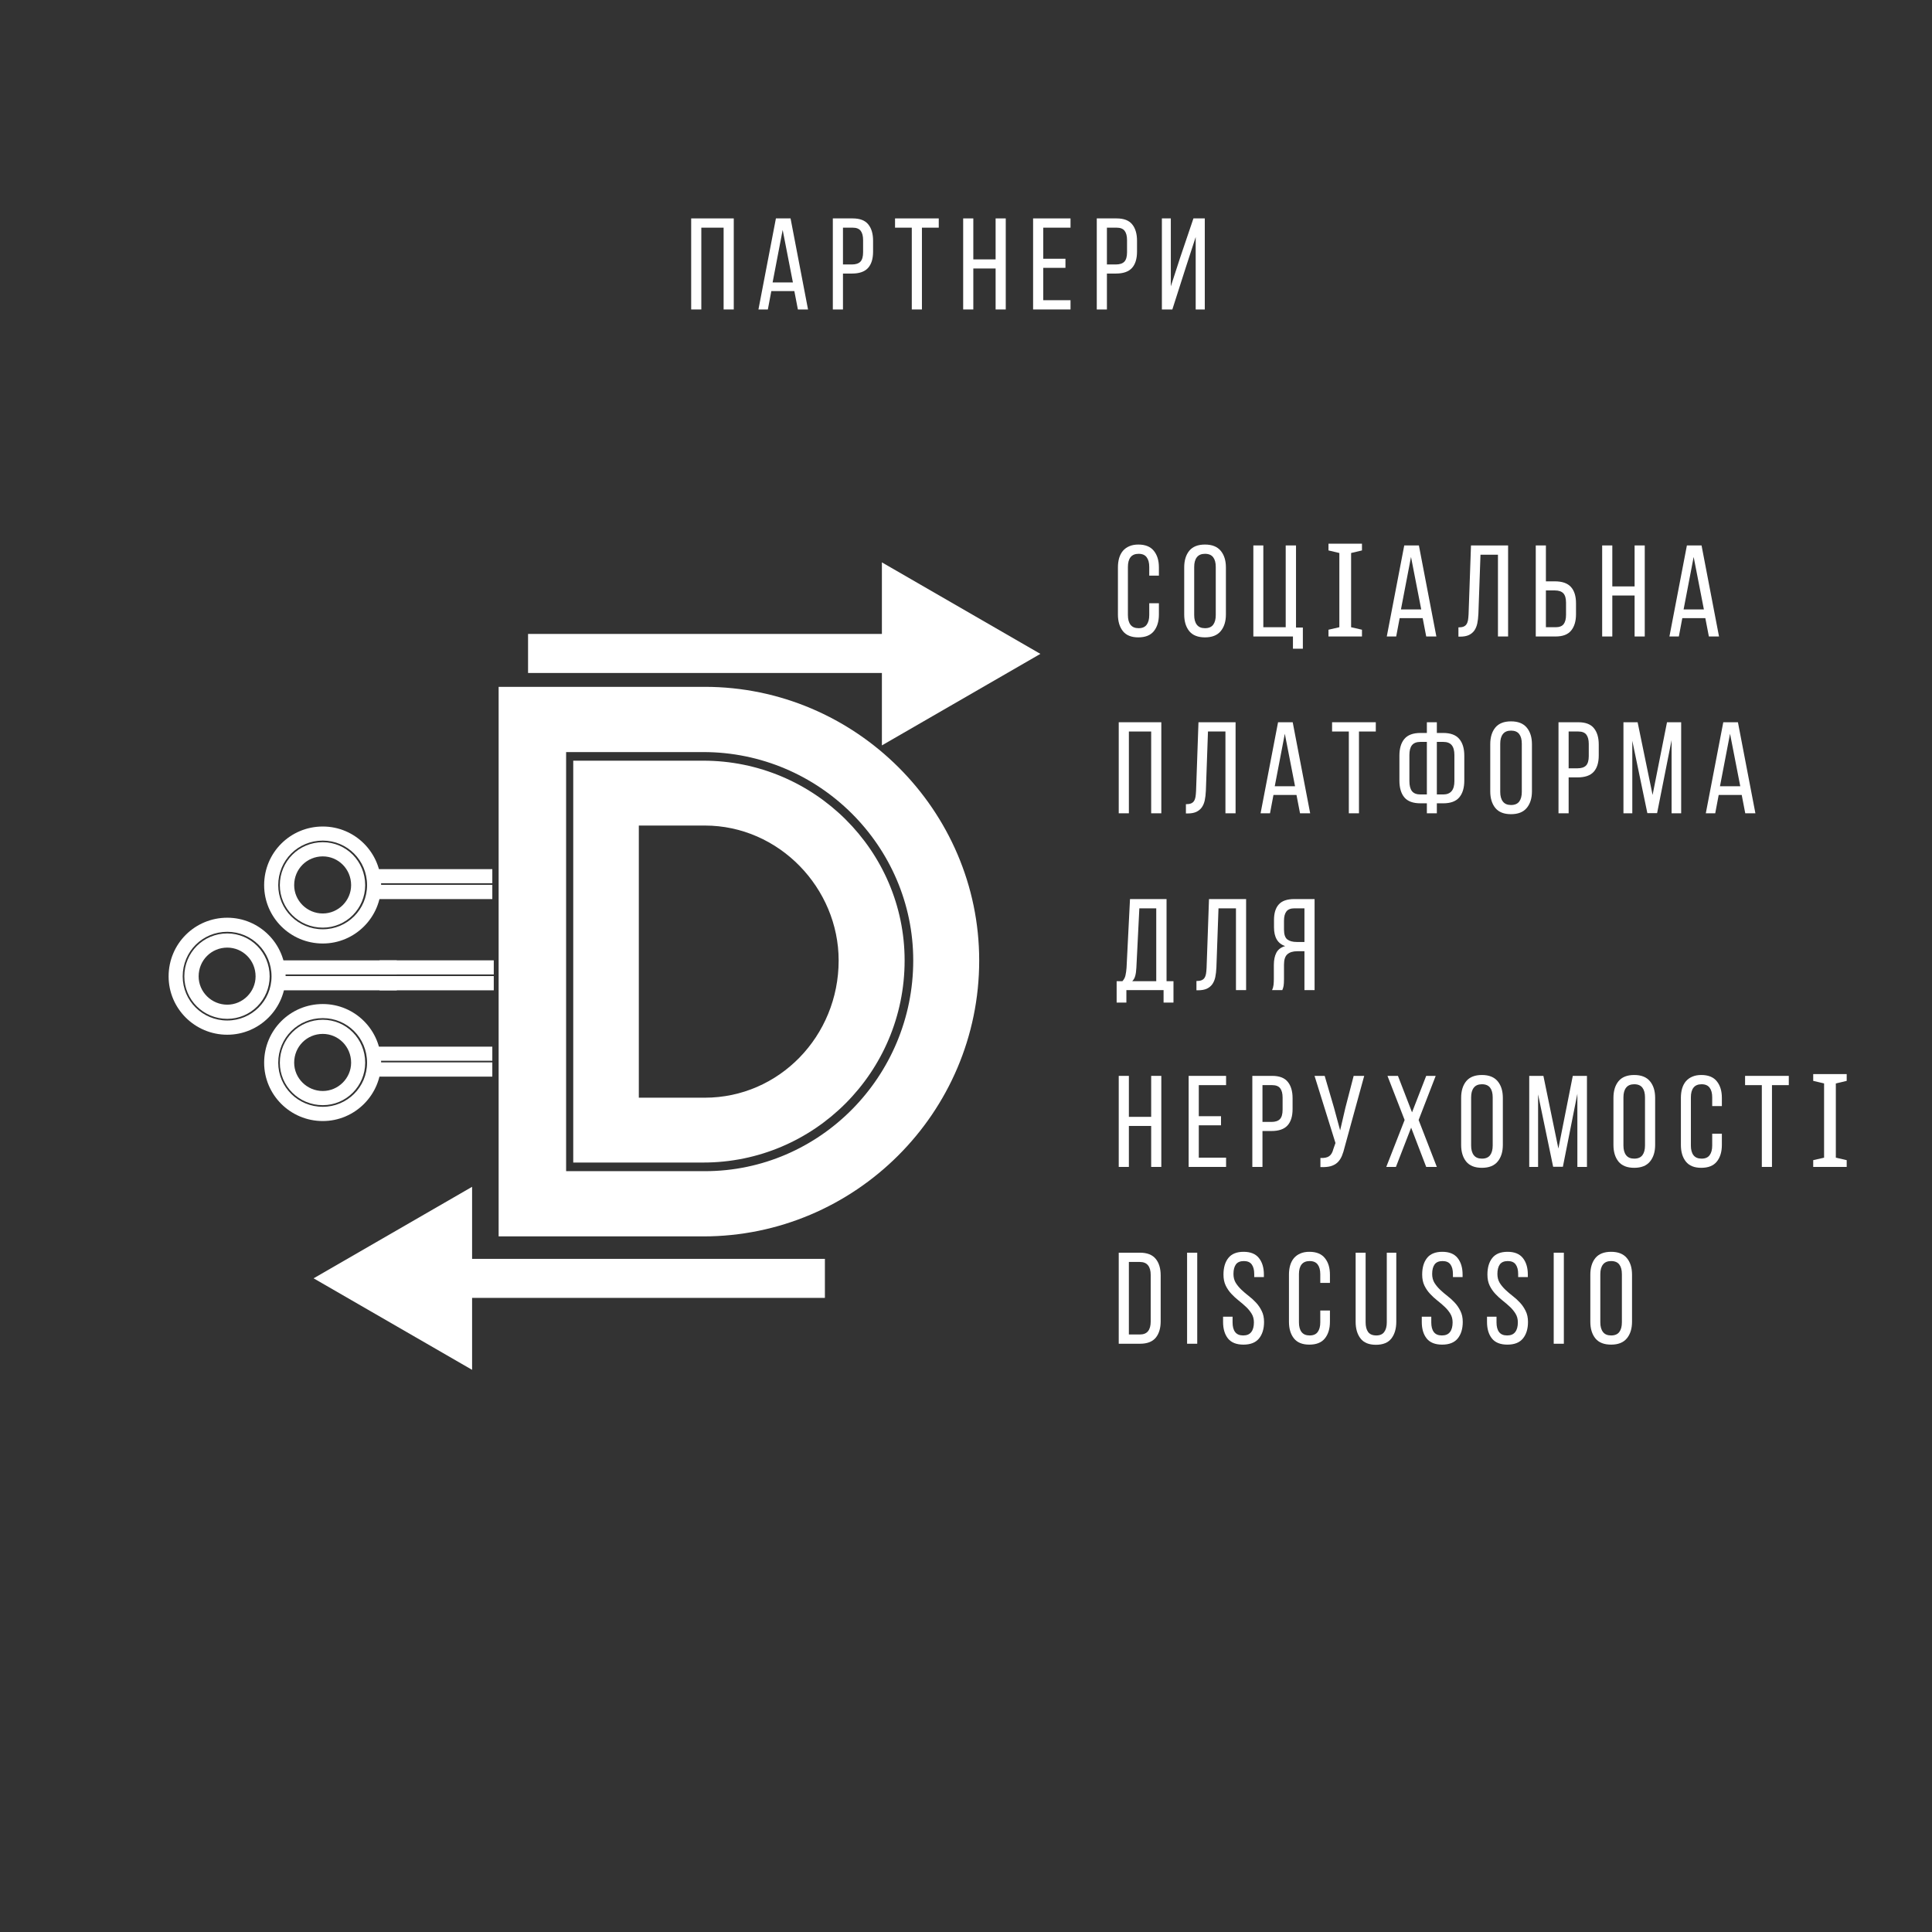 <svg xmlns="http://www.w3.org/2000/svg" xmlns:xlink="http://www.w3.org/1999/xlink" width="500" zoomAndPan="magnify" viewBox="0 0 375 375" height="500" preserveAspectRatio="xMidYMid meet" version="1.0"><rect x="0" y="0" width="375" height="375" fill="#333333" stroke="none"/><defs><g/><clipPath id="4f0f950149"><path d="M 60.871 230.359 L 91.633 230.359 L 91.633 265.883 L 60.871 265.883 Z M 60.871 230.359 " clip-rule="nonzero"/></clipPath><clipPath id="c997b54eb6"><path d="M 91.633 265.883 L 60.871 248.121 L 91.633 230.359 Z M 91.633 265.883 " clip-rule="nonzero"/></clipPath><clipPath id="244aa75ccd"><path d="M 171.176 109.156 L 201.938 109.156 L 201.938 144.68 L 171.176 144.68 Z M 171.176 109.156 " clip-rule="nonzero"/></clipPath><clipPath id="bb2bb959ed"><path d="M 171.176 109.156 L 201.938 126.918 L 171.176 144.68 Z M 171.176 109.156 " clip-rule="nonzero"/></clipPath></defs><path fill="#ffffff" d="M 136.805 133.316 L 96.785 133.316 L 96.785 239.984 L 136.512 239.984 C 165.91 239.984 190.062 216.043 190.062 186.43 C 190.062 157.254 166.055 133.316 136.805 133.316 Z M 136.805 227.324 L 109.883 227.324 L 109.883 145.977 L 136.512 145.977 C 158.996 145.977 177.258 164.238 177.258 186.43 C 177.258 208.914 159.141 227.324 136.805 227.324 Z M 136.512 147.648 L 111.266 147.648 L 111.266 225.648 L 136.512 225.648 C 158.051 225.648 175.586 208.113 175.586 186.43 C 175.586 165.113 158.051 147.648 136.512 147.648 Z M 136.805 213.062 L 123.996 213.062 L 123.996 160.238 L 136.805 160.238 C 151.211 160.238 162.781 172.387 162.781 186.43 C 162.781 201.129 151.211 213.062 136.805 213.062 Z M 136.805 213.062 " fill-opacity="1" fill-rule="nonzero"/><path fill="#ffffff" d="M 51.27 206.27 C 51.27 212.504 56.355 217.594 62.652 217.594 C 68.891 217.594 73.977 212.504 73.977 206.27 C 73.977 199.941 68.891 194.883 62.652 194.883 C 56.355 194.883 51.27 199.941 51.27 206.27 Z M 71.246 206.27 C 71.246 211.008 67.395 214.828 62.652 214.828 C 57.852 214.828 54.004 211.008 54.004 206.27 C 54.004 201.434 57.852 197.617 62.652 197.617 C 67.395 197.617 71.246 201.434 71.246 206.27 Z M 54.316 206.27 C 54.316 210.812 58.02 214.512 62.652 214.512 C 67.199 214.512 70.883 210.812 70.883 206.27 C 70.883 201.633 67.199 197.934 62.652 197.934 C 58.02 197.934 54.316 201.633 54.316 206.27 Z M 68.152 206.27 C 68.152 209.273 65.66 211.762 62.652 211.762 C 59.586 211.762 57.098 209.273 57.098 206.27 C 57.098 203.125 59.586 200.68 62.652 200.68 C 65.66 200.68 68.152 203.125 68.152 206.27 Z M 68.152 206.27 " fill-opacity="1" fill-rule="nonzero"/><path fill="#ffffff" d="M 95.559 208.973 L 95.559 206.207 L 73.391 206.207 L 73.391 208.973 Z M 95.559 205.891 L 95.559 203.156 L 73.391 203.156 L 73.391 205.891 Z M 95.559 205.891 " fill-opacity="1" fill-rule="nonzero"/><path fill="#ffffff" d="M 51.27 171.809 C 51.27 178.047 56.355 183.133 62.652 183.133 C 68.891 183.133 73.977 178.047 73.977 171.809 C 73.977 165.484 68.891 160.426 62.652 160.426 C 56.355 160.426 51.27 165.484 51.27 171.809 Z M 71.246 171.809 C 71.246 176.551 67.395 180.371 62.652 180.371 C 57.852 180.371 54.004 176.551 54.004 171.809 C 54.004 166.977 57.852 163.16 62.652 163.16 C 67.395 163.16 71.246 166.977 71.246 171.809 Z M 54.316 171.809 C 54.316 176.355 58.02 180.055 62.652 180.055 C 67.199 180.055 70.883 176.355 70.883 171.809 C 70.883 167.176 67.199 163.473 62.652 163.473 C 58.02 163.473 54.316 167.176 54.316 171.809 Z M 68.152 171.809 C 68.152 174.812 65.66 177.305 62.652 177.305 C 59.586 177.305 57.098 174.812 57.098 171.809 C 57.098 168.668 59.586 166.223 62.652 166.223 C 65.66 166.223 68.152 168.668 68.152 171.809 Z M 68.152 171.809 " fill-opacity="1" fill-rule="nonzero"/><path fill="#ffffff" d="M 95.559 174.512 L 95.559 171.746 L 73.391 171.746 L 73.391 174.512 Z M 95.559 171.434 L 95.559 168.699 L 73.391 168.699 L 73.391 171.434 Z M 95.559 171.434 " fill-opacity="1" fill-rule="nonzero"/><path fill="#ffffff" d="M 32.727 189.516 C 32.727 195.75 37.816 200.84 44.113 200.84 C 50.348 200.84 55.438 195.75 55.438 189.516 C 55.438 183.188 50.348 178.129 44.113 178.129 C 37.816 178.129 32.727 183.188 32.727 189.516 Z M 52.703 189.516 C 52.703 194.258 48.852 198.078 44.113 198.078 C 39.312 198.078 35.461 194.258 35.461 189.516 C 35.461 184.684 39.312 180.863 44.113 180.863 C 48.852 180.863 52.703 184.684 52.703 189.516 Z M 35.777 189.516 C 35.777 194.059 39.477 197.758 44.113 197.758 C 48.656 197.758 52.34 194.059 52.34 189.516 C 52.34 184.879 48.656 181.18 44.113 181.18 C 39.477 181.18 35.777 184.879 35.777 189.516 Z M 49.609 189.516 C 49.609 192.52 47.117 195.008 44.113 195.008 C 41.047 195.008 38.555 192.52 38.555 189.516 C 38.555 186.371 41.047 183.93 44.113 183.93 C 47.117 183.93 49.609 186.371 49.609 189.516 Z M 49.609 189.516 " fill-opacity="1" fill-rule="nonzero"/><path fill="#ffffff" d="M 77.016 192.219 L 77.016 189.453 L 54.848 189.453 L 54.848 192.219 Z M 77.016 189.141 L 77.016 186.406 L 54.848 186.406 L 54.848 189.141 Z M 77.016 189.141 " fill-opacity="1" fill-rule="nonzero"/><path fill="#ffffff" d="M 95.84 192.219 L 95.84 189.453 L 73.672 189.453 L 73.672 192.219 Z M 95.84 189.137 L 95.84 186.402 L 73.672 186.402 L 73.672 189.137 Z M 95.84 189.137 " fill-opacity="1" fill-rule="nonzero"/><path fill="#ffffff" d="M 88.402 244.344 L 160.113 244.344 L 160.113 251.918 L 88.402 251.918 Z M 88.402 244.344 " fill-opacity="1" fill-rule="nonzero"/><g clip-path="url(#4f0f950149)"><g clip-path="url(#c997b54eb6)"><path fill="#ffffff" d="M 60.871 230.359 L 91.633 230.359 L 91.633 265.883 L 60.871 265.883 Z M 60.871 230.359 " fill-opacity="1" fill-rule="nonzero"/></g></g><g clip-path="url(#244aa75ccd)"><g clip-path="url(#bb2bb959ed)"><path fill="#ffffff" d="M 171.176 109.156 L 201.938 109.156 L 201.938 144.68 L 171.176 144.68 Z M 171.176 109.156 " fill-opacity="1" fill-rule="nonzero"/></g></g><path fill="#ffffff" d="M 102.496 123.047 L 174.203 123.047 L 174.203 130.625 L 102.496 130.625 Z M 102.496 123.047 " fill-opacity="1" fill-rule="nonzero"/><path fill="#ffffff" d="M 178.355 125.188 L 187.422 125.188 L 187.422 127.332 L 178.355 127.332 Z M 178.355 125.188 " fill-opacity="1" fill-rule="nonzero"/><path fill="#ffffff" d="M 88.98 249.797 L 82.547 249.797 L 82.547 256.09 L 80.363 256.09 L 80.363 249.797 L 73.934 249.797 L 73.934 247.762 L 80.363 247.762 L 80.363 241.426 L 82.547 241.426 L 82.547 247.762 L 88.98 247.762 Z M 88.98 249.797 " fill-opacity="1" fill-rule="nonzero"/><g fill="#ffffff" fill-opacity="1"><g transform="translate(216.13, 123.541)"><g><path d="M 4.812 -17.844 C 6.176 -17.844 7.18 -17.438 7.828 -16.625 C 8.484 -15.82 8.812 -14.75 8.812 -13.406 L 8.812 -11.812 L 6.938 -11.812 L 6.938 -13.5 C 6.938 -14.312 6.77 -14.938 6.438 -15.375 C 6.113 -15.82 5.594 -16.047 4.875 -16.047 C 4.164 -16.047 3.641 -15.82 3.297 -15.375 C 2.961 -14.938 2.797 -14.312 2.797 -13.5 L 2.797 -4.156 C 2.797 -3.352 2.961 -2.727 3.297 -2.281 C 3.641 -1.832 4.164 -1.609 4.875 -1.609 C 5.594 -1.609 6.113 -1.832 6.438 -2.281 C 6.77 -2.727 6.938 -3.352 6.938 -4.156 L 6.938 -6.453 L 8.812 -6.453 L 8.812 -4.266 C 8.812 -2.922 8.484 -1.844 7.828 -1.031 C 7.18 -0.227 6.176 0.172 4.812 0.172 C 3.469 0.172 2.473 -0.227 1.828 -1.031 C 1.18 -1.844 0.859 -2.922 0.859 -4.266 L 0.859 -13.406 C 0.859 -14.07 0.938 -14.676 1.094 -15.219 C 1.258 -15.77 1.504 -16.238 1.828 -16.625 C 2.16 -17.008 2.57 -17.305 3.062 -17.516 C 3.562 -17.734 4.145 -17.844 4.812 -17.844 Z M 4.812 -17.844 "/></g></g></g><g fill="#ffffff" fill-opacity="1"><g transform="translate(228.995, 123.541)"><g><path d="M 0.859 -13.406 C 0.859 -14.758 1.188 -15.836 1.844 -16.641 C 2.508 -17.441 3.523 -17.844 4.891 -17.844 C 6.254 -17.844 7.27 -17.441 7.938 -16.641 C 8.613 -15.836 8.953 -14.758 8.953 -13.406 L 8.953 -4.266 C 8.953 -2.922 8.613 -1.844 7.938 -1.031 C 7.27 -0.227 6.254 0.172 4.891 0.172 C 3.523 0.172 2.508 -0.227 1.844 -1.031 C 1.188 -1.844 0.859 -2.922 0.859 -4.266 Z M 2.797 -4.156 C 2.797 -3.352 2.969 -2.727 3.312 -2.281 C 3.656 -1.832 4.18 -1.609 4.891 -1.609 C 5.617 -1.609 6.148 -1.832 6.484 -2.281 C 6.816 -2.727 6.984 -3.352 6.984 -4.156 L 6.984 -13.5 C 6.984 -14.312 6.816 -14.938 6.484 -15.375 C 6.148 -15.82 5.617 -16.047 4.891 -16.047 C 4.18 -16.047 3.656 -15.82 3.312 -15.375 C 2.969 -14.938 2.797 -14.312 2.797 -13.5 Z M 2.797 -4.156 "/></g></g></g><g fill="#ffffff" fill-opacity="1"><g transform="translate(242.086, 123.541)"><g><path d="M 8.875 2.375 L 8.875 0 L 1.188 0 L 1.188 -17.672 L 3.125 -17.672 L 3.125 -1.797 L 7.469 -1.797 L 7.469 -17.672 L 9.469 -17.672 L 9.469 -1.734 L 10.797 -1.734 L 10.797 2.375 Z M 8.875 2.375 "/></g></g></g><g fill="#ffffff" fill-opacity="1"><g transform="translate(256.842, 123.541)"><g><path d="M 7.516 0 L 1.016 0 L 1.016 -1.312 L 3.125 -1.797 L 3.125 -16.203 L 1.016 -16.703 L 1.016 -18.016 L 7.516 -18.016 L 7.516 -16.703 L 5.406 -16.203 L 5.406 -1.797 L 7.516 -1.312 Z M 7.516 0 "/></g></g></g><g fill="#ffffff" fill-opacity="1"><g transform="translate(268.673, 123.541)"><g><path d="M 3 -3.562 L 2.328 0 L 0.5 0 L 3.891 -17.672 L 6.734 -17.672 L 10.125 0 L 8.156 0 L 7.469 -3.562 Z M 3.25 -5.25 L 7.188 -5.25 L 5.203 -15.438 Z M 3.25 -5.25 "/></g></g></g><g fill="#ffffff" fill-opacity="1"><g transform="translate(282.596, 123.541)"><g><path d="M 4.766 -15.875 L 4.359 -4.391 C 4.328 -3.68 4.254 -3.055 4.141 -2.516 C 4.023 -1.984 3.832 -1.523 3.562 -1.141 C 3.289 -0.766 2.93 -0.473 2.484 -0.266 C 2.035 -0.066 1.477 0.031 0.812 0.031 L 0.484 0.031 L 0.484 -1.766 C 0.879 -1.766 1.203 -1.812 1.453 -1.906 C 1.711 -2.008 1.91 -2.164 2.047 -2.375 C 2.191 -2.594 2.289 -2.859 2.344 -3.172 C 2.395 -3.492 2.43 -3.867 2.453 -4.297 L 2.922 -17.672 L 10.125 -17.672 L 10.125 0 L 8.156 0 L 8.156 -15.875 Z M 4.766 -15.875 "/></g></g></g><g fill="#ffffff" fill-opacity="1"><g transform="translate(297.075, 123.541)"><g><path d="M 4.719 -10.703 C 6.133 -10.703 7.172 -10.344 7.828 -9.625 C 8.492 -8.906 8.828 -7.844 8.828 -6.438 L 8.828 -4.312 C 8.828 -2.969 8.508 -1.91 7.875 -1.141 C 7.25 -0.379 6.25 0 4.875 0 L 1.016 0 L 1.016 -17.672 L 2.984 -17.672 L 2.984 -10.703 Z M 4.875 -1.797 C 5.594 -1.797 6.109 -1.992 6.422 -2.391 C 6.734 -2.797 6.891 -3.406 6.891 -4.219 L 6.891 -6.562 C 6.891 -7.414 6.711 -8.023 6.359 -8.391 C 6.004 -8.754 5.457 -8.938 4.719 -8.938 L 2.984 -8.938 L 2.984 -1.797 Z M 4.875 -1.797 "/></g></g></g><g fill="#ffffff" fill-opacity="1"><g transform="translate(309.964, 123.541)"><g><path d="M 2.984 -7.953 L 2.984 0 L 1.016 0 L 1.016 -17.672 L 2.984 -17.672 L 2.984 -9.719 L 7.312 -9.719 L 7.312 -17.672 L 9.281 -17.672 L 9.281 0 L 7.312 0 L 7.312 -7.953 Z M 2.984 -7.953 "/></g></g></g><g fill="#ffffff" fill-opacity="1"><g transform="translate(323.535, 123.541)"><g><path d="M 3 -3.562 L 2.328 0 L 0.5 0 L 3.891 -17.672 L 6.734 -17.672 L 10.125 0 L 8.156 0 L 7.469 -3.562 Z M 3.25 -5.25 L 7.188 -5.25 L 5.203 -15.438 Z M 3.25 -5.25 "/></g></g></g><g fill="#ffffff" fill-opacity="1"><g transform="translate(337.467, 123.541)"><g/></g></g><g fill="#ffffff" fill-opacity="1"><g transform="translate(216.13, 157.86)"><g><path d="M 2.984 -15.875 L 2.984 0 L 1.016 0 L 1.016 -17.672 L 9.281 -17.672 L 9.281 0 L 7.312 0 L 7.312 -15.875 Z M 2.984 -15.875 "/></g></g></g><g fill="#ffffff" fill-opacity="1"><g transform="translate(229.701, 157.86)"><g><path d="M 4.766 -15.875 L 4.359 -4.391 C 4.328 -3.68 4.254 -3.055 4.141 -2.516 C 4.023 -1.984 3.832 -1.523 3.562 -1.141 C 3.289 -0.766 2.93 -0.473 2.484 -0.266 C 2.035 -0.066 1.477 0.031 0.812 0.031 L 0.484 0.031 L 0.484 -1.766 C 0.879 -1.766 1.203 -1.812 1.453 -1.906 C 1.711 -2.008 1.91 -2.164 2.047 -2.375 C 2.191 -2.594 2.289 -2.859 2.344 -3.172 C 2.395 -3.492 2.43 -3.867 2.453 -4.297 L 2.922 -17.672 L 10.125 -17.672 L 10.125 0 L 8.156 0 L 8.156 -15.875 Z M 4.766 -15.875 "/></g></g></g><g fill="#ffffff" fill-opacity="1"><g transform="translate(244.179, 157.86)"><g><path d="M 3 -3.562 L 2.328 0 L 0.5 0 L 3.891 -17.672 L 6.734 -17.672 L 10.125 0 L 8.156 0 L 7.469 -3.562 Z M 3.25 -5.25 L 7.188 -5.25 L 5.203 -15.438 Z M 3.25 -5.25 "/></g></g></g><g fill="#ffffff" fill-opacity="1"><g transform="translate(258.103, 157.86)"><g><path d="M 3.703 0 L 3.703 -15.875 L 0.453 -15.875 L 0.453 -17.672 L 8.938 -17.672 L 8.938 -15.875 L 5.672 -15.875 L 5.672 0 Z M 3.703 0 "/></g></g></g><g fill="#ffffff" fill-opacity="1"><g transform="translate(270.766, 157.86)"><g><path d="M 9.359 -15.594 C 10.785 -15.594 11.82 -15.207 12.469 -14.438 C 13.125 -13.676 13.453 -12.586 13.453 -11.172 L 13.453 -6.359 C 13.453 -4.941 13.125 -3.848 12.469 -3.078 C 11.82 -2.316 10.785 -1.938 9.359 -1.938 L 8.125 -1.938 L 8.125 0 L 6.188 0 L 6.188 -1.938 L 4.953 -1.938 C 3.516 -1.938 2.473 -2.316 1.828 -3.078 C 1.18 -3.848 0.859 -4.941 0.859 -6.359 L 0.859 -11.172 C 0.859 -12.586 1.18 -13.676 1.828 -14.438 C 2.473 -15.207 3.516 -15.594 4.953 -15.594 L 6.188 -15.594 L 6.188 -17.672 L 8.125 -17.672 L 8.125 -15.594 Z M 4.953 -13.859 C 4.191 -13.859 3.641 -13.645 3.297 -13.219 C 2.961 -12.801 2.797 -12.164 2.797 -11.312 L 2.797 -6.234 C 2.797 -5.379 2.961 -4.734 3.297 -4.297 C 3.641 -3.867 4.191 -3.656 4.953 -3.656 L 6.188 -3.656 L 6.188 -13.859 Z M 9.359 -3.656 C 10.805 -3.656 11.531 -4.516 11.531 -6.234 L 11.531 -11.312 C 11.531 -12.164 11.359 -12.801 11.016 -13.219 C 10.672 -13.645 10.117 -13.859 9.359 -13.859 L 8.125 -13.859 L 8.125 -3.656 Z M 9.359 -3.656 "/></g></g></g><g fill="#ffffff" fill-opacity="1"><g transform="translate(288.397, 157.86)"><g><path d="M 0.859 -13.406 C 0.859 -14.758 1.188 -15.836 1.844 -16.641 C 2.508 -17.441 3.523 -17.844 4.891 -17.844 C 6.254 -17.844 7.27 -17.441 7.938 -16.641 C 8.613 -15.836 8.953 -14.758 8.953 -13.406 L 8.953 -4.266 C 8.953 -2.922 8.613 -1.844 7.938 -1.031 C 7.27 -0.227 6.254 0.172 4.891 0.172 C 3.523 0.172 2.508 -0.227 1.844 -1.031 C 1.188 -1.844 0.859 -2.922 0.859 -4.266 Z M 2.797 -4.156 C 2.797 -3.352 2.969 -2.727 3.312 -2.281 C 3.656 -1.832 4.18 -1.609 4.891 -1.609 C 5.617 -1.609 6.148 -1.832 6.484 -2.281 C 6.816 -2.727 6.984 -3.352 6.984 -4.156 L 6.984 -13.5 C 6.984 -14.312 6.816 -14.938 6.484 -15.375 C 6.148 -15.82 5.617 -16.047 4.891 -16.047 C 4.18 -16.047 3.656 -15.82 3.312 -15.375 C 2.969 -14.938 2.797 -14.312 2.797 -13.5 Z M 2.797 -4.156 "/></g></g></g><g fill="#ffffff" fill-opacity="1"><g transform="translate(301.488, 157.86)"><g><path d="M 4.875 -17.672 C 6.27 -17.672 7.273 -17.285 7.891 -16.516 C 8.516 -15.754 8.828 -14.695 8.828 -13.344 L 8.828 -11.234 C 8.828 -9.816 8.492 -8.75 7.828 -8.031 C 7.172 -7.32 6.133 -6.969 4.719 -6.969 L 2.984 -6.969 L 2.984 0 L 1.016 0 L 1.016 -17.672 Z M 4.719 -8.734 C 5.457 -8.734 6.004 -8.91 6.359 -9.266 C 6.711 -9.629 6.891 -10.242 6.891 -11.109 L 6.891 -13.453 C 6.891 -14.254 6.734 -14.859 6.422 -15.266 C 6.109 -15.672 5.594 -15.875 4.875 -15.875 L 2.984 -15.875 L 2.984 -8.734 Z M 4.719 -8.734 "/></g></g></g><g fill="#ffffff" fill-opacity="1"><g transform="translate(314.126, 157.86)"><g><path d="M 7.516 -0.031 L 5.625 -0.031 L 2.703 -14.078 L 2.703 0 L 0.984 0 L 0.984 -17.672 L 3.734 -17.672 L 6.641 -3.562 L 9.438 -17.672 L 12.188 -17.672 L 12.188 0 L 10.328 0 L 10.328 -14.203 Z M 7.516 -0.031 "/></g></g></g><g fill="#ffffff" fill-opacity="1"><g transform="translate(330.597, 157.86)"><g><path d="M 3 -3.562 L 2.328 0 L 0.5 0 L 3.891 -17.672 L 6.734 -17.672 L 10.125 0 L 8.156 0 L 7.469 -3.562 Z M 3.25 -5.25 L 7.188 -5.25 L 5.203 -15.438 Z M 3.25 -5.25 "/></g></g></g><g fill="#ffffff" fill-opacity="1"><g transform="translate(344.536, 157.86)"><g/></g></g><g fill="#ffffff" fill-opacity="1"><g transform="translate(216.13, 192.18)"><g><path d="M 9.719 2.422 L 9.719 0 L 2.5 0 L 2.5 2.422 L 0.609 2.422 L 0.609 -1.734 L 1.734 -1.734 C 2.047 -2.078 2.242 -2.457 2.328 -2.875 C 2.422 -3.289 2.488 -3.77 2.531 -4.312 L 3.203 -17.672 L 10.297 -17.672 L 10.297 -1.734 L 11.641 -1.734 L 11.641 2.422 Z M 4.438 -4.344 C 4.406 -3.695 4.332 -3.172 4.219 -2.766 C 4.113 -2.367 3.922 -2.023 3.641 -1.734 L 8.297 -1.734 L 8.297 -15.875 L 5.016 -15.875 Z M 4.438 -4.344 "/></g></g></g><g fill="#ffffff" fill-opacity="1"><g transform="translate(231.744, 192.18)"><g><path d="M 4.766 -15.875 L 4.359 -4.391 C 4.328 -3.68 4.254 -3.055 4.141 -2.516 C 4.023 -1.984 3.832 -1.523 3.562 -1.141 C 3.289 -0.766 2.93 -0.473 2.484 -0.266 C 2.035 -0.066 1.477 0.031 0.812 0.031 L 0.484 0.031 L 0.484 -1.766 C 0.879 -1.766 1.203 -1.812 1.453 -1.906 C 1.711 -2.008 1.91 -2.164 2.047 -2.375 C 2.191 -2.594 2.289 -2.859 2.344 -3.172 C 2.395 -3.492 2.43 -3.867 2.453 -4.297 L 2.922 -17.672 L 10.125 -17.672 L 10.125 0 L 8.156 0 L 8.156 -15.875 Z M 4.766 -15.875 "/></g></g></g><g fill="#ffffff" fill-opacity="1"><g transform="translate(246.222, 192.18)"><g><path d="M 5.578 -7.547 C 4.754 -7.547 4.117 -7.352 3.672 -6.969 C 3.223 -6.594 3 -5.91 3 -4.922 L 3 -2.141 C 3 -1.555 2.973 -1.113 2.922 -0.812 C 2.867 -0.52 2.785 -0.25 2.672 0 L 0.688 0 C 0.832 -0.301 0.926 -0.633 0.969 -1 C 1.008 -1.363 1.031 -1.738 1.031 -2.125 L 1.031 -4.875 C 1.031 -5.832 1.191 -6.625 1.516 -7.25 C 1.848 -7.883 2.422 -8.316 3.234 -8.547 C 1.785 -9.023 1.062 -10.238 1.062 -12.188 L 1.062 -13.625 C 1.062 -14.938 1.367 -15.938 1.984 -16.625 C 2.598 -17.32 3.602 -17.672 5 -17.672 L 8.938 -17.672 L 8.938 0 L 6.969 0 L 6.969 -7.547 Z M 5.047 -15.875 C 4.305 -15.875 3.781 -15.672 3.469 -15.266 C 3.156 -14.859 3 -14.254 3 -13.453 L 3 -11.766 C 3 -10.805 3.219 -10.16 3.656 -9.828 C 4.094 -9.504 4.695 -9.344 5.469 -9.344 L 6.969 -9.344 L 6.969 -15.875 Z M 5.047 -15.875 "/></g></g></g><g fill="#ffffff" fill-opacity="1"><g transform="translate(259.452, 192.18)"><g/></g></g><g fill="#ffffff" fill-opacity="1"><g transform="translate(216.13, 226.499)"><g><path d="M 2.984 -7.953 L 2.984 0 L 1.016 0 L 1.016 -17.672 L 2.984 -17.672 L 2.984 -9.719 L 7.312 -9.719 L 7.312 -17.672 L 9.281 -17.672 L 9.281 0 L 7.312 0 L 7.312 -7.953 Z M 2.984 -7.953 "/></g></g></g><g fill="#ffffff" fill-opacity="1"><g transform="translate(229.701, 226.499)"><g><path d="M 7.297 -9.844 L 7.297 -8.078 L 2.984 -8.078 L 2.984 -1.797 L 8.281 -1.797 L 8.281 0 L 1.016 0 L 1.016 -17.672 L 8.281 -17.672 L 8.281 -15.875 L 2.984 -15.875 L 2.984 -9.844 Z M 7.297 -9.844 "/></g></g></g><g fill="#ffffff" fill-opacity="1"><g transform="translate(242.061, 226.499)"><g><path d="M 4.875 -17.672 C 6.27 -17.672 7.273 -17.285 7.891 -16.516 C 8.516 -15.754 8.828 -14.695 8.828 -13.344 L 8.828 -11.234 C 8.828 -9.816 8.492 -8.75 7.828 -8.031 C 7.172 -7.32 6.133 -6.969 4.719 -6.969 L 2.984 -6.969 L 2.984 0 L 1.016 0 L 1.016 -17.672 Z M 4.719 -8.734 C 5.457 -8.734 6.004 -8.91 6.359 -9.266 C 6.711 -9.629 6.891 -10.242 6.891 -11.109 L 6.891 -13.453 C 6.891 -14.254 6.734 -14.859 6.422 -15.266 C 6.109 -15.672 5.594 -15.875 4.875 -15.875 L 2.984 -15.875 L 2.984 -8.734 Z M 4.719 -8.734 "/></g></g></g><g fill="#ffffff" fill-opacity="1"><g transform="translate(254.698, 226.499)"><g><path d="M 6.312 -3.891 C 6.156 -3.234 5.973 -2.648 5.766 -2.141 C 5.555 -1.641 5.273 -1.219 4.922 -0.875 C 4.566 -0.539 4.125 -0.297 3.594 -0.141 C 3.062 0.004 2.395 0.062 1.594 0.031 L 1.594 -1.734 C 2.344 -1.703 2.906 -1.816 3.281 -2.078 C 3.664 -2.336 3.941 -2.805 4.109 -3.484 L 4.516 -4.641 L 0.453 -17.672 L 2.422 -17.672 L 4.219 -11.531 L 5.422 -7.094 L 6.453 -11.531 L 8.047 -17.672 L 10.094 -17.672 Z M 6.312 -3.891 "/></g></g></g><g fill="#ffffff" fill-opacity="1"><g transform="translate(268.496, 226.499)"><g><path d="M 5.406 -7.625 L 2.453 0 L 0.578 0 L 4.141 -9.109 L 0.812 -17.672 L 2.844 -17.672 L 5.578 -10.594 L 8.328 -17.672 L 10.172 -17.672 L 6.859 -9.109 L 10.391 0 L 8.328 0 Z M 5.406 -7.625 "/></g></g></g><g fill="#ffffff" fill-opacity="1"><g transform="translate(282.748, 226.499)"><g><path d="M 0.859 -13.406 C 0.859 -14.758 1.188 -15.836 1.844 -16.641 C 2.508 -17.441 3.523 -17.844 4.891 -17.844 C 6.254 -17.844 7.27 -17.441 7.938 -16.641 C 8.613 -15.836 8.953 -14.758 8.953 -13.406 L 8.953 -4.266 C 8.953 -2.922 8.613 -1.844 7.938 -1.031 C 7.27 -0.227 6.254 0.172 4.891 0.172 C 3.523 0.172 2.508 -0.227 1.844 -1.031 C 1.188 -1.844 0.859 -2.922 0.859 -4.266 Z M 2.797 -4.156 C 2.797 -3.352 2.969 -2.727 3.312 -2.281 C 3.656 -1.832 4.18 -1.609 4.891 -1.609 C 5.617 -1.609 6.148 -1.832 6.484 -2.281 C 6.816 -2.727 6.984 -3.352 6.984 -4.156 L 6.984 -13.5 C 6.984 -14.312 6.816 -14.938 6.484 -15.375 C 6.148 -15.82 5.617 -16.047 4.891 -16.047 C 4.18 -16.047 3.656 -15.82 3.312 -15.375 C 2.969 -14.938 2.797 -14.312 2.797 -13.5 Z M 2.797 -4.156 "/></g></g></g><g fill="#ffffff" fill-opacity="1"><g transform="translate(295.839, 226.499)"><g><path d="M 7.516 -0.031 L 5.625 -0.031 L 2.703 -14.078 L 2.703 0 L 0.984 0 L 0.984 -17.672 L 3.734 -17.672 L 6.641 -3.562 L 9.438 -17.672 L 12.188 -17.672 L 12.188 0 L 10.328 0 L 10.328 -14.203 Z M 7.516 -0.031 "/></g></g></g><g fill="#ffffff" fill-opacity="1"><g transform="translate(312.31, 226.499)"><g><path d="M 0.859 -13.406 C 0.859 -14.758 1.188 -15.836 1.844 -16.641 C 2.508 -17.441 3.523 -17.844 4.891 -17.844 C 6.254 -17.844 7.27 -17.441 7.938 -16.641 C 8.613 -15.836 8.953 -14.758 8.953 -13.406 L 8.953 -4.266 C 8.953 -2.922 8.613 -1.844 7.938 -1.031 C 7.27 -0.227 6.254 0.172 4.891 0.172 C 3.523 0.172 2.508 -0.227 1.844 -1.031 C 1.188 -1.844 0.859 -2.922 0.859 -4.266 Z M 2.797 -4.156 C 2.797 -3.352 2.969 -2.727 3.312 -2.281 C 3.656 -1.832 4.18 -1.609 4.891 -1.609 C 5.617 -1.609 6.148 -1.832 6.484 -2.281 C 6.816 -2.727 6.984 -3.352 6.984 -4.156 L 6.984 -13.5 C 6.984 -14.312 6.816 -14.938 6.484 -15.375 C 6.148 -15.82 5.617 -16.047 4.891 -16.047 C 4.18 -16.047 3.656 -15.82 3.312 -15.375 C 2.969 -14.938 2.797 -14.312 2.797 -13.5 Z M 2.797 -4.156 "/></g></g></g><g fill="#ffffff" fill-opacity="1"><g transform="translate(325.401, 226.499)"><g><path d="M 4.812 -17.844 C 6.176 -17.844 7.18 -17.438 7.828 -16.625 C 8.484 -15.82 8.812 -14.75 8.812 -13.406 L 8.812 -11.812 L 6.938 -11.812 L 6.938 -13.5 C 6.938 -14.312 6.77 -14.938 6.438 -15.375 C 6.113 -15.82 5.594 -16.047 4.875 -16.047 C 4.164 -16.047 3.641 -15.82 3.297 -15.375 C 2.961 -14.938 2.797 -14.312 2.797 -13.5 L 2.797 -4.156 C 2.797 -3.352 2.961 -2.727 3.297 -2.281 C 3.641 -1.832 4.164 -1.609 4.875 -1.609 C 5.594 -1.609 6.113 -1.832 6.438 -2.281 C 6.77 -2.727 6.938 -3.352 6.938 -4.156 L 6.938 -6.453 L 8.812 -6.453 L 8.812 -4.266 C 8.812 -2.922 8.484 -1.844 7.828 -1.031 C 7.18 -0.227 6.176 0.172 4.812 0.172 C 3.469 0.172 2.473 -0.227 1.828 -1.031 C 1.18 -1.844 0.859 -2.922 0.859 -4.266 L 0.859 -13.406 C 0.859 -14.07 0.938 -14.676 1.094 -15.219 C 1.258 -15.77 1.504 -16.238 1.828 -16.625 C 2.16 -17.008 2.57 -17.305 3.062 -17.516 C 3.562 -17.734 4.145 -17.844 4.812 -17.844 Z M 4.812 -17.844 "/></g></g></g><g fill="#ffffff" fill-opacity="1"><g transform="translate(338.266, 226.499)"><g><path d="M 3.703 0 L 3.703 -15.875 L 0.453 -15.875 L 0.453 -17.672 L 8.938 -17.672 L 8.938 -15.875 L 5.672 -15.875 L 5.672 0 Z M 3.703 0 "/></g></g></g><g fill="#ffffff" fill-opacity="1"><g transform="translate(350.928, 226.499)"><g><path d="M 7.516 0 L 1.016 0 L 1.016 -1.312 L 3.125 -1.797 L 3.125 -16.203 L 1.016 -16.703 L 1.016 -18.016 L 7.516 -18.016 L 7.516 -16.703 L 5.406 -16.203 L 5.406 -1.797 L 7.516 -1.312 Z M 7.516 0 "/></g></g></g><g fill="#ffffff" fill-opacity="1"><g transform="translate(216.13, 260.819)"><g><path d="M 5.141 -17.672 C 6.523 -17.672 7.539 -17.273 8.188 -16.484 C 8.832 -15.703 9.156 -14.629 9.156 -13.266 L 9.156 -4.359 C 9.156 -3.004 8.832 -1.938 8.188 -1.156 C 7.539 -0.383 6.523 0 5.141 0 L 1.016 0 L 1.016 -17.672 Z M 5.125 -1.797 C 5.832 -1.797 6.359 -2.008 6.703 -2.438 C 7.047 -2.863 7.219 -3.484 7.219 -4.297 L 7.219 -13.375 C 7.219 -14.176 7.047 -14.789 6.703 -15.219 C 6.359 -15.656 5.82 -15.875 5.094 -15.875 L 2.984 -15.875 L 2.984 -1.797 Z M 5.125 -1.797 "/></g></g></g><g fill="#ffffff" fill-opacity="1"><g transform="translate(229.398, 260.819)"><g><path d="M 2.984 -17.672 L 2.984 0 L 1.016 0 L 1.016 -17.672 Z M 2.984 -17.672 "/></g></g></g><g fill="#ffffff" fill-opacity="1"><g transform="translate(236.664, 260.819)"><g><path d="M 4.719 -17.844 C 6.062 -17.844 7.051 -17.441 7.688 -16.641 C 8.332 -15.836 8.656 -14.766 8.656 -13.422 L 8.656 -12.938 L 6.781 -12.938 L 6.781 -13.531 C 6.781 -14.332 6.617 -14.953 6.297 -15.391 C 5.984 -15.828 5.473 -16.047 4.766 -16.047 C 4.055 -16.047 3.539 -15.828 3.219 -15.391 C 2.906 -14.953 2.75 -14.336 2.75 -13.547 C 2.75 -12.891 2.895 -12.316 3.188 -11.828 C 3.488 -11.348 3.859 -10.898 4.297 -10.484 C 4.734 -10.066 5.207 -9.66 5.719 -9.266 C 6.227 -8.879 6.703 -8.445 7.141 -7.969 C 7.578 -7.5 7.941 -6.961 8.234 -6.359 C 8.535 -5.766 8.688 -5.055 8.688 -4.234 C 8.688 -2.891 8.359 -1.816 7.703 -1.016 C 7.055 -0.223 6.051 0.172 4.688 0.172 C 3.332 0.172 2.332 -0.223 1.688 -1.016 C 1.051 -1.816 0.734 -2.891 0.734 -4.234 L 0.734 -5.25 L 2.578 -5.25 L 2.578 -4.141 C 2.578 -3.328 2.742 -2.703 3.078 -2.266 C 3.41 -1.828 3.93 -1.609 4.641 -1.609 C 5.348 -1.609 5.867 -1.828 6.203 -2.266 C 6.547 -2.703 6.719 -3.328 6.719 -4.141 C 6.719 -4.797 6.566 -5.363 6.266 -5.844 C 5.973 -6.32 5.609 -6.766 5.172 -7.172 C 4.734 -7.586 4.258 -7.992 3.75 -8.391 C 3.25 -8.785 2.781 -9.219 2.344 -9.688 C 1.906 -10.156 1.539 -10.688 1.25 -11.281 C 0.957 -11.883 0.812 -12.598 0.812 -13.422 C 0.812 -14.785 1.129 -15.863 1.766 -16.656 C 2.398 -17.445 3.383 -17.844 4.719 -17.844 Z M 4.719 -17.844 "/></g></g></g><g fill="#ffffff" fill-opacity="1"><g transform="translate(249.327, 260.819)"><g><path d="M 4.812 -17.844 C 6.176 -17.844 7.18 -17.438 7.828 -16.625 C 8.484 -15.82 8.812 -14.75 8.812 -13.406 L 8.812 -11.812 L 6.938 -11.812 L 6.938 -13.5 C 6.938 -14.312 6.77 -14.938 6.438 -15.375 C 6.113 -15.82 5.594 -16.047 4.875 -16.047 C 4.164 -16.047 3.641 -15.82 3.297 -15.375 C 2.961 -14.938 2.797 -14.312 2.797 -13.5 L 2.797 -4.156 C 2.797 -3.352 2.961 -2.727 3.297 -2.281 C 3.641 -1.832 4.164 -1.609 4.875 -1.609 C 5.594 -1.609 6.113 -1.832 6.438 -2.281 C 6.77 -2.727 6.938 -3.352 6.938 -4.156 L 6.938 -6.453 L 8.812 -6.453 L 8.812 -4.266 C 8.812 -2.922 8.484 -1.844 7.828 -1.031 C 7.18 -0.227 6.176 0.172 4.812 0.172 C 3.469 0.172 2.473 -0.227 1.828 -1.031 C 1.18 -1.844 0.859 -2.922 0.859 -4.266 L 0.859 -13.406 C 0.859 -14.07 0.938 -14.676 1.094 -15.219 C 1.258 -15.77 1.504 -16.238 1.828 -16.625 C 2.16 -17.008 2.57 -17.305 3.062 -17.516 C 3.562 -17.734 4.145 -17.844 4.812 -17.844 Z M 4.812 -17.844 "/></g></g></g><g fill="#ffffff" fill-opacity="1"><g transform="translate(262.191, 260.819)"><g><path d="M 2.875 -4.156 C 2.875 -3.352 3.035 -2.727 3.359 -2.281 C 3.691 -1.832 4.223 -1.609 4.953 -1.609 C 5.648 -1.609 6.16 -1.832 6.484 -2.281 C 6.816 -2.727 6.984 -3.352 6.984 -4.156 L 6.984 -17.672 L 8.828 -17.672 L 8.828 -4.266 C 8.828 -2.922 8.508 -1.836 7.875 -1.016 C 7.238 -0.203 6.238 0.203 4.875 0.203 C 3.52 0.203 2.523 -0.203 1.891 -1.016 C 1.254 -1.836 0.938 -2.922 0.938 -4.266 L 0.938 -17.672 L 2.875 -17.672 Z M 2.875 -4.156 "/></g></g></g><g fill="#ffffff" fill-opacity="1"><g transform="translate(275.232, 260.819)"><g><path d="M 4.719 -17.844 C 6.062 -17.844 7.051 -17.441 7.688 -16.641 C 8.332 -15.836 8.656 -14.766 8.656 -13.422 L 8.656 -12.938 L 6.781 -12.938 L 6.781 -13.531 C 6.781 -14.332 6.617 -14.953 6.297 -15.391 C 5.984 -15.828 5.473 -16.047 4.766 -16.047 C 4.055 -16.047 3.539 -15.828 3.219 -15.391 C 2.906 -14.953 2.75 -14.336 2.75 -13.547 C 2.75 -12.891 2.895 -12.316 3.188 -11.828 C 3.488 -11.348 3.859 -10.898 4.297 -10.484 C 4.734 -10.066 5.207 -9.66 5.719 -9.266 C 6.227 -8.879 6.703 -8.445 7.141 -7.969 C 7.578 -7.5 7.941 -6.961 8.234 -6.359 C 8.535 -5.766 8.688 -5.055 8.688 -4.234 C 8.688 -2.891 8.359 -1.816 7.703 -1.016 C 7.055 -0.223 6.051 0.172 4.688 0.172 C 3.332 0.172 2.332 -0.223 1.688 -1.016 C 1.051 -1.816 0.734 -2.891 0.734 -4.234 L 0.734 -5.25 L 2.578 -5.25 L 2.578 -4.141 C 2.578 -3.328 2.742 -2.703 3.078 -2.266 C 3.41 -1.828 3.93 -1.609 4.641 -1.609 C 5.348 -1.609 5.867 -1.828 6.203 -2.266 C 6.547 -2.703 6.719 -3.328 6.719 -4.141 C 6.719 -4.797 6.566 -5.363 6.266 -5.844 C 5.973 -6.32 5.609 -6.766 5.172 -7.172 C 4.734 -7.586 4.258 -7.992 3.75 -8.391 C 3.25 -8.785 2.781 -9.219 2.344 -9.688 C 1.906 -10.156 1.539 -10.688 1.25 -11.281 C 0.957 -11.883 0.812 -12.598 0.812 -13.422 C 0.812 -14.785 1.129 -15.863 1.766 -16.656 C 2.398 -17.445 3.383 -17.844 4.719 -17.844 Z M 4.719 -17.844 "/></g></g></g><g fill="#ffffff" fill-opacity="1"><g transform="translate(287.895, 260.819)"><g><path d="M 4.719 -17.844 C 6.062 -17.844 7.051 -17.441 7.688 -16.641 C 8.332 -15.836 8.656 -14.766 8.656 -13.422 L 8.656 -12.938 L 6.781 -12.938 L 6.781 -13.531 C 6.781 -14.332 6.617 -14.953 6.297 -15.391 C 5.984 -15.828 5.473 -16.047 4.766 -16.047 C 4.055 -16.047 3.539 -15.828 3.219 -15.391 C 2.906 -14.953 2.75 -14.336 2.75 -13.547 C 2.75 -12.891 2.895 -12.316 3.188 -11.828 C 3.488 -11.348 3.859 -10.898 4.297 -10.484 C 4.734 -10.066 5.207 -9.66 5.719 -9.266 C 6.227 -8.879 6.703 -8.445 7.141 -7.969 C 7.578 -7.5 7.941 -6.961 8.234 -6.359 C 8.535 -5.766 8.688 -5.055 8.688 -4.234 C 8.688 -2.891 8.359 -1.816 7.703 -1.016 C 7.055 -0.223 6.051 0.172 4.688 0.172 C 3.332 0.172 2.332 -0.223 1.688 -1.016 C 1.051 -1.816 0.734 -2.891 0.734 -4.234 L 0.734 -5.25 L 2.578 -5.25 L 2.578 -4.141 C 2.578 -3.328 2.742 -2.703 3.078 -2.266 C 3.41 -1.828 3.93 -1.609 4.641 -1.609 C 5.348 -1.609 5.867 -1.828 6.203 -2.266 C 6.547 -2.703 6.719 -3.328 6.719 -4.141 C 6.719 -4.797 6.566 -5.363 6.266 -5.844 C 5.973 -6.32 5.609 -6.766 5.172 -7.172 C 4.734 -7.586 4.258 -7.992 3.75 -8.391 C 3.25 -8.785 2.781 -9.219 2.344 -9.688 C 1.906 -10.156 1.539 -10.688 1.25 -11.281 C 0.957 -11.883 0.812 -12.598 0.812 -13.422 C 0.812 -14.785 1.129 -15.863 1.766 -16.656 C 2.398 -17.445 3.383 -17.844 4.719 -17.844 Z M 4.719 -17.844 "/></g></g></g><g fill="#ffffff" fill-opacity="1"><g transform="translate(300.558, 260.819)"><g><path d="M 2.984 -17.672 L 2.984 0 L 1.016 0 L 1.016 -17.672 Z M 2.984 -17.672 "/></g></g></g><g fill="#ffffff" fill-opacity="1"><g transform="translate(307.823, 260.819)"><g><path d="M 0.859 -13.406 C 0.859 -14.758 1.188 -15.836 1.844 -16.641 C 2.508 -17.441 3.523 -17.844 4.891 -17.844 C 6.254 -17.844 7.27 -17.441 7.938 -16.641 C 8.613 -15.836 8.953 -14.758 8.953 -13.406 L 8.953 -4.266 C 8.953 -2.922 8.613 -1.844 7.938 -1.031 C 7.27 -0.227 6.254 0.172 4.891 0.172 C 3.523 0.172 2.508 -0.227 1.844 -1.031 C 1.188 -1.844 0.859 -2.922 0.859 -4.266 Z M 2.797 -4.156 C 2.797 -3.352 2.969 -2.727 3.312 -2.281 C 3.656 -1.832 4.18 -1.609 4.891 -1.609 C 5.617 -1.609 6.148 -1.832 6.484 -2.281 C 6.816 -2.727 6.984 -3.352 6.984 -4.156 L 6.984 -13.5 C 6.984 -14.312 6.816 -14.938 6.484 -15.375 C 6.148 -15.82 5.617 -16.047 4.891 -16.047 C 4.18 -16.047 3.656 -15.82 3.312 -15.375 C 2.969 -14.938 2.797 -14.312 2.797 -13.5 Z M 2.797 -4.156 "/></g></g></g><g fill="#ffffff" fill-opacity="1"><g transform="translate(133.142, 60.066)"><g><path d="M 2.984 -15.875 L 2.984 0 L 1.016 0 L 1.016 -17.672 L 9.281 -17.672 L 9.281 0 L 7.312 0 L 7.312 -15.875 Z M 2.984 -15.875 "/></g></g></g><g fill="#ffffff" fill-opacity="1"><g transform="translate(146.713, 60.066)"><g><path d="M 3 -3.562 L 2.328 0 L 0.5 0 L 3.891 -17.672 L 6.734 -17.672 L 10.125 0 L 8.156 0 L 7.469 -3.562 Z M 3.25 -5.25 L 7.188 -5.25 L 5.203 -15.438 Z M 3.25 -5.25 "/></g></g></g><g fill="#ffffff" fill-opacity="1"><g transform="translate(160.636, 60.066)"><g><path d="M 4.875 -17.672 C 6.27 -17.672 7.273 -17.285 7.891 -16.516 C 8.516 -15.754 8.828 -14.695 8.828 -13.344 L 8.828 -11.234 C 8.828 -9.816 8.492 -8.75 7.828 -8.031 C 7.172 -7.32 6.133 -6.969 4.719 -6.969 L 2.984 -6.969 L 2.984 0 L 1.016 0 L 1.016 -17.672 Z M 4.719 -8.734 C 5.457 -8.734 6.004 -8.91 6.359 -9.266 C 6.711 -9.629 6.891 -10.242 6.891 -11.109 L 6.891 -13.453 C 6.891 -14.254 6.734 -14.859 6.422 -15.266 C 6.109 -15.672 5.594 -15.875 4.875 -15.875 L 2.984 -15.875 L 2.984 -8.734 Z M 4.719 -8.734 "/></g></g></g><g fill="#ffffff" fill-opacity="1"><g transform="translate(173.274, 60.066)"><g><path d="M 3.703 0 L 3.703 -15.875 L 0.453 -15.875 L 0.453 -17.672 L 8.938 -17.672 L 8.938 -15.875 L 5.672 -15.875 L 5.672 0 Z M 3.703 0 "/></g></g></g><g fill="#ffffff" fill-opacity="1"><g transform="translate(185.936, 60.066)"><g><path d="M 2.984 -7.953 L 2.984 0 L 1.016 0 L 1.016 -17.672 L 2.984 -17.672 L 2.984 -9.719 L 7.312 -9.719 L 7.312 -17.672 L 9.281 -17.672 L 9.281 0 L 7.312 0 L 7.312 -7.953 Z M 2.984 -7.953 "/></g></g></g><g fill="#ffffff" fill-opacity="1"><g transform="translate(199.507, 60.066)"><g><path d="M 7.297 -9.844 L 7.297 -8.078 L 2.984 -8.078 L 2.984 -1.797 L 8.281 -1.797 L 8.281 0 L 1.016 0 L 1.016 -17.672 L 8.281 -17.672 L 8.281 -15.875 L 2.984 -15.875 L 2.984 -9.844 Z M 7.297 -9.844 "/></g></g></g><g fill="#ffffff" fill-opacity="1"><g transform="translate(211.867, 60.066)"><g><path d="M 4.875 -17.672 C 6.27 -17.672 7.273 -17.285 7.891 -16.516 C 8.516 -15.754 8.828 -14.695 8.828 -13.344 L 8.828 -11.234 C 8.828 -9.816 8.492 -8.75 7.828 -8.031 C 7.172 -7.32 6.133 -6.969 4.719 -6.969 L 2.984 -6.969 L 2.984 0 L 1.016 0 L 1.016 -17.672 Z M 4.719 -8.734 C 5.457 -8.734 6.004 -8.91 6.359 -9.266 C 6.711 -9.629 6.891 -10.242 6.891 -11.109 L 6.891 -13.453 C 6.891 -14.254 6.734 -14.859 6.422 -15.266 C 6.109 -15.672 5.594 -15.875 4.875 -15.875 L 2.984 -15.875 L 2.984 -8.734 Z M 4.719 -8.734 "/></g></g></g><g fill="#ffffff" fill-opacity="1"><g transform="translate(224.505, 60.066)"><g><path d="M 5.672 -8.203 L 3.047 0 L 1.016 0 L 1.016 -17.672 L 2.75 -17.672 L 2.75 -4.484 L 4.562 -10.062 L 7.141 -17.672 L 9.344 -17.672 L 9.344 0 L 7.578 0 L 7.578 -14.062 Z M 5.672 -8.203 "/></g></g></g></svg>